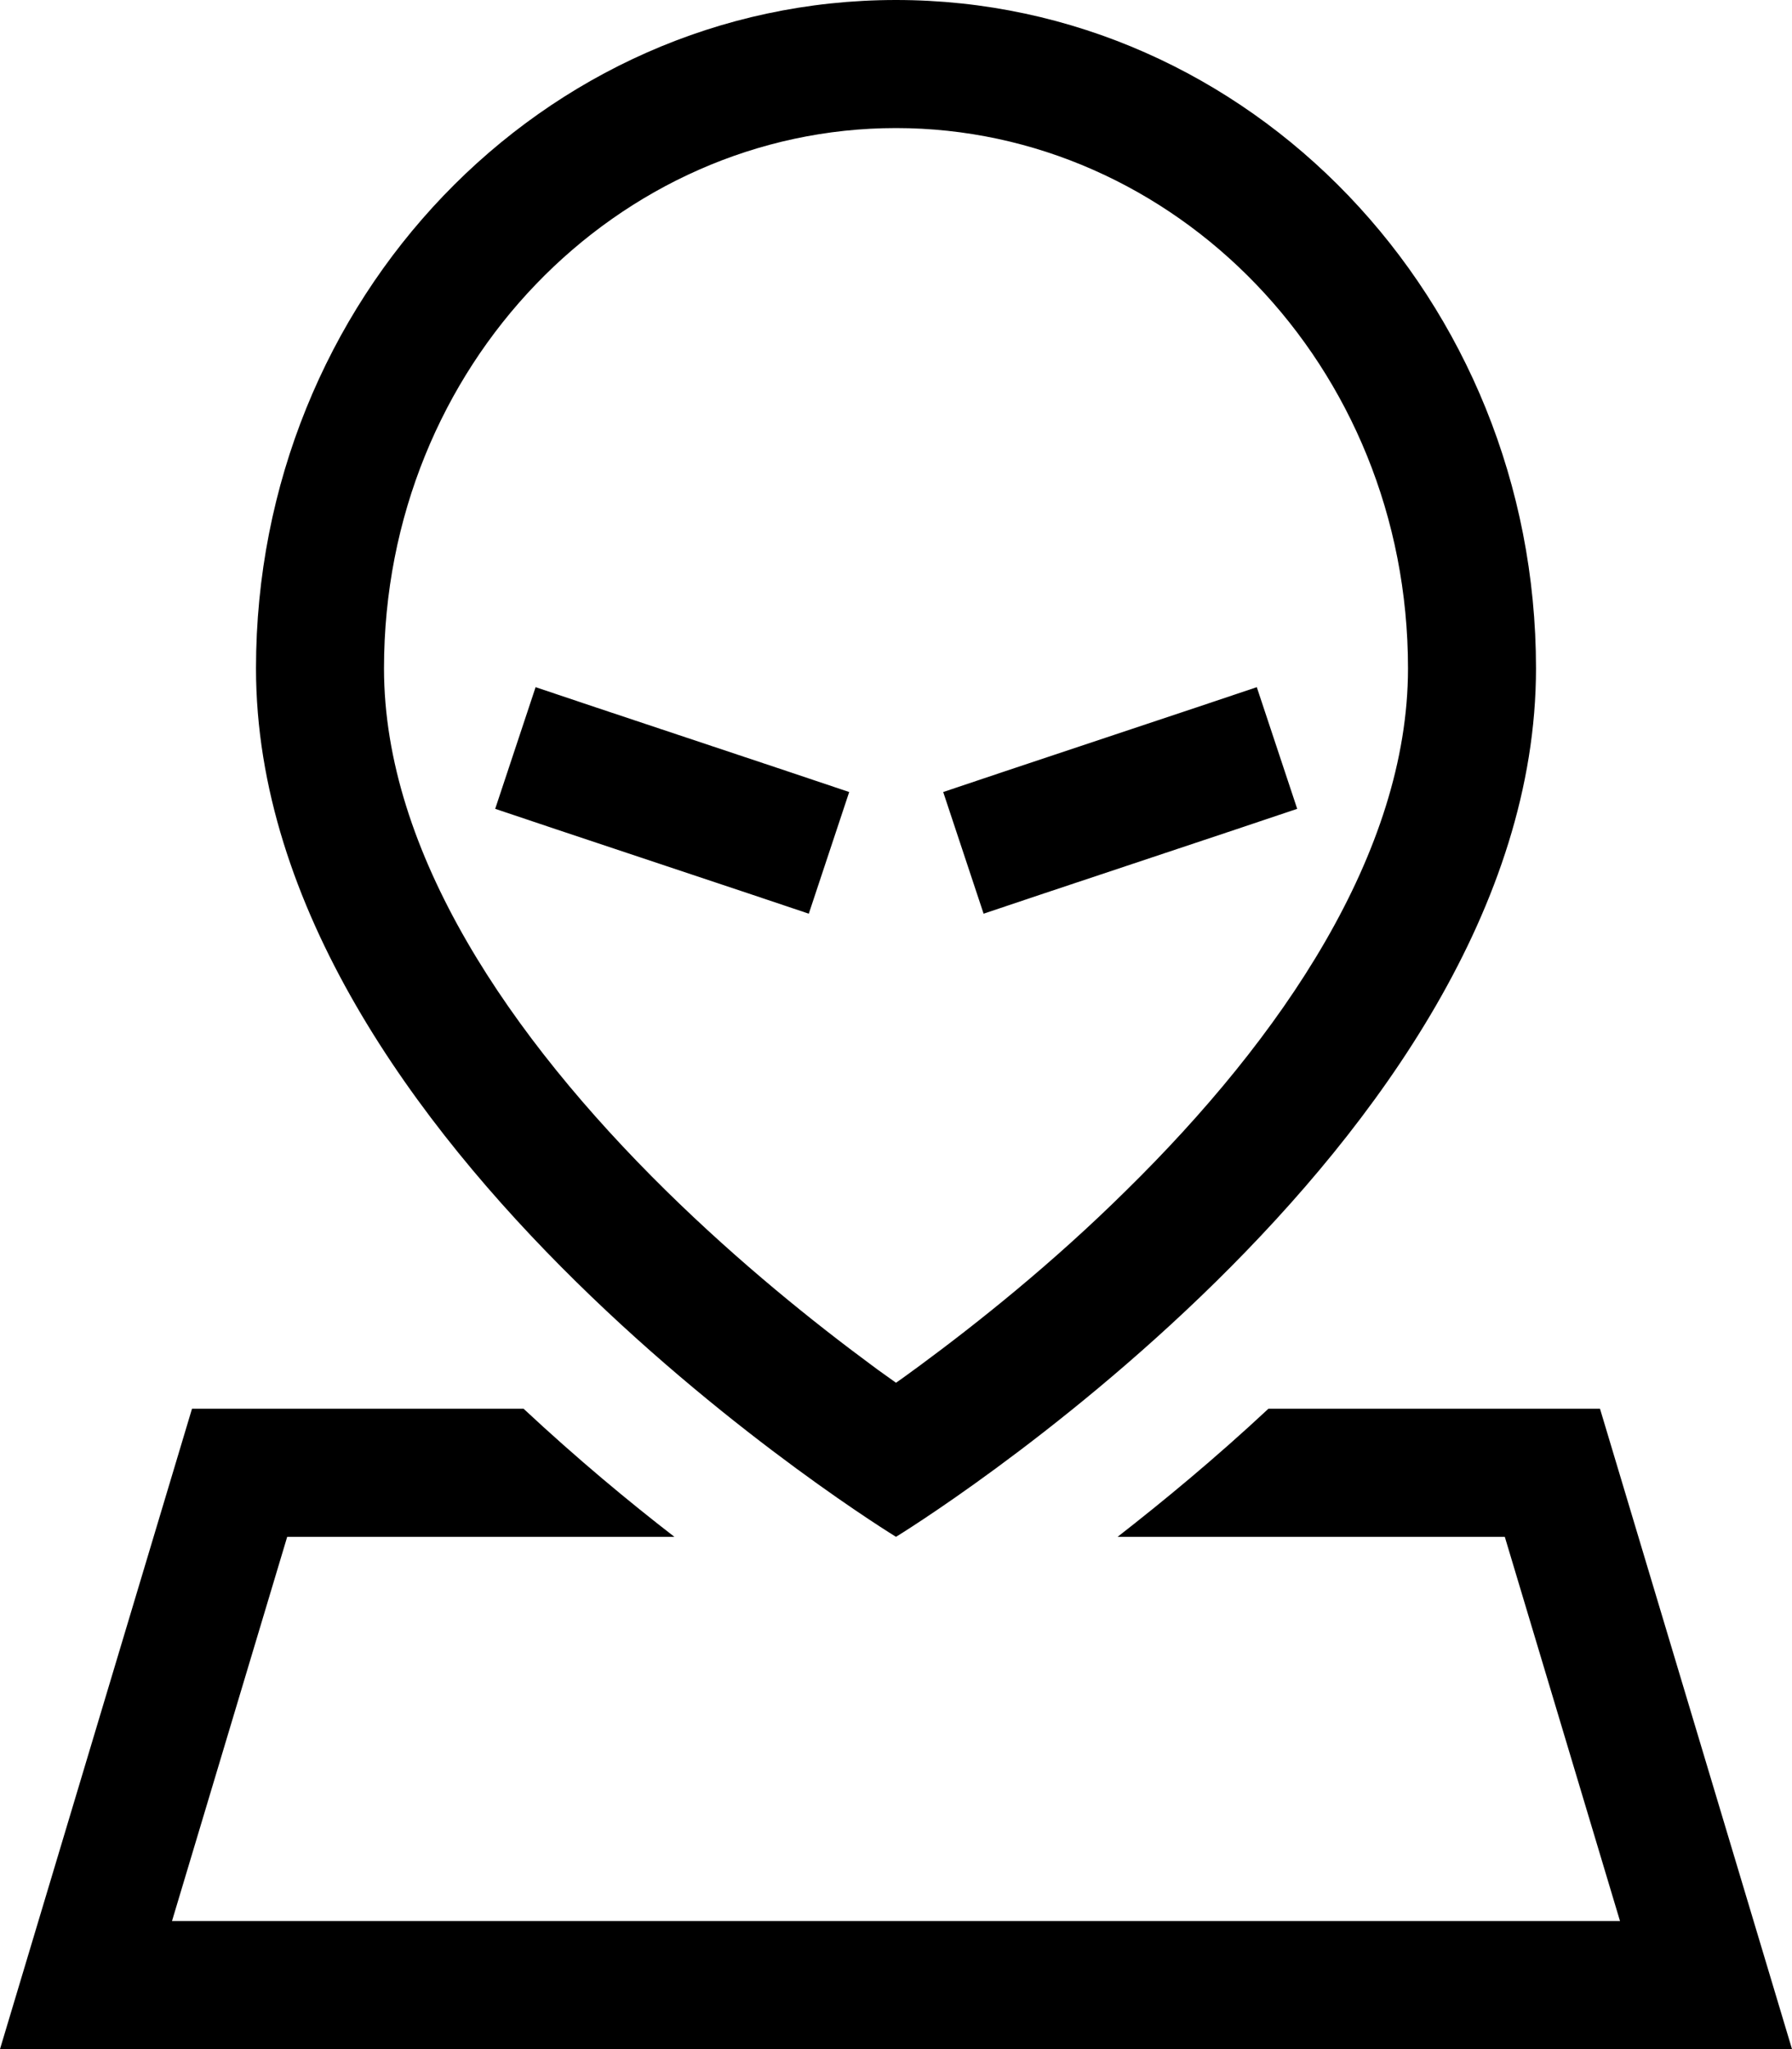 <svg fill="currentColor" xmlns="http://www.w3.org/2000/svg" viewBox="0 0 448 512"><!--! Font Awesome Pro 6.4.0 by @fontawesome - https://fontawesome.com License - https://fontawesome.com/license (Commercial License) Copyright 2023 Fonticons, Inc. --><path d="M224 32C154.6 32 96 91.1 96 167c0 46.1 31.7 92.3 70.4 130.4c18.6 18.3 37.4 33.3 51.5 43.7c2.1 1.6 4.2 3 6.1 4.4c1.9-1.3 3.9-2.8 6.1-4.4c14.1-10.4 32.9-25.3 51.5-43.7C320.3 259.4 352 213.1 352 167c0-75.9-58.6-135-128-135zM64 167C64 74.8 135.6 0 224 0s160 74.8 160 167c0 119.3-160 217-160 217s-160-97.7-160-217zM168.6 384H71.8L43 480H405l-28.8-96H279.4c11.3-8.8 24.3-19.5 37.7-32H400l38.4 128 9.6 32H414.6 33.4 0l9.6-32L48 352h82.9c13.4 12.5 26.3 23.2 37.7 32zM149.1 176.8l48 16 15.2 5.1-10.1 30.4-15.2-5.1-48-16-15.2-5.1 10.1-30.4 15.2 5.1zm160 30.4l-48 16-15.2 5.1-10.1-30.4 15.2-5.1 48-16 15.2-5.1 10.1 30.4-15.2 5.1z"/></svg>